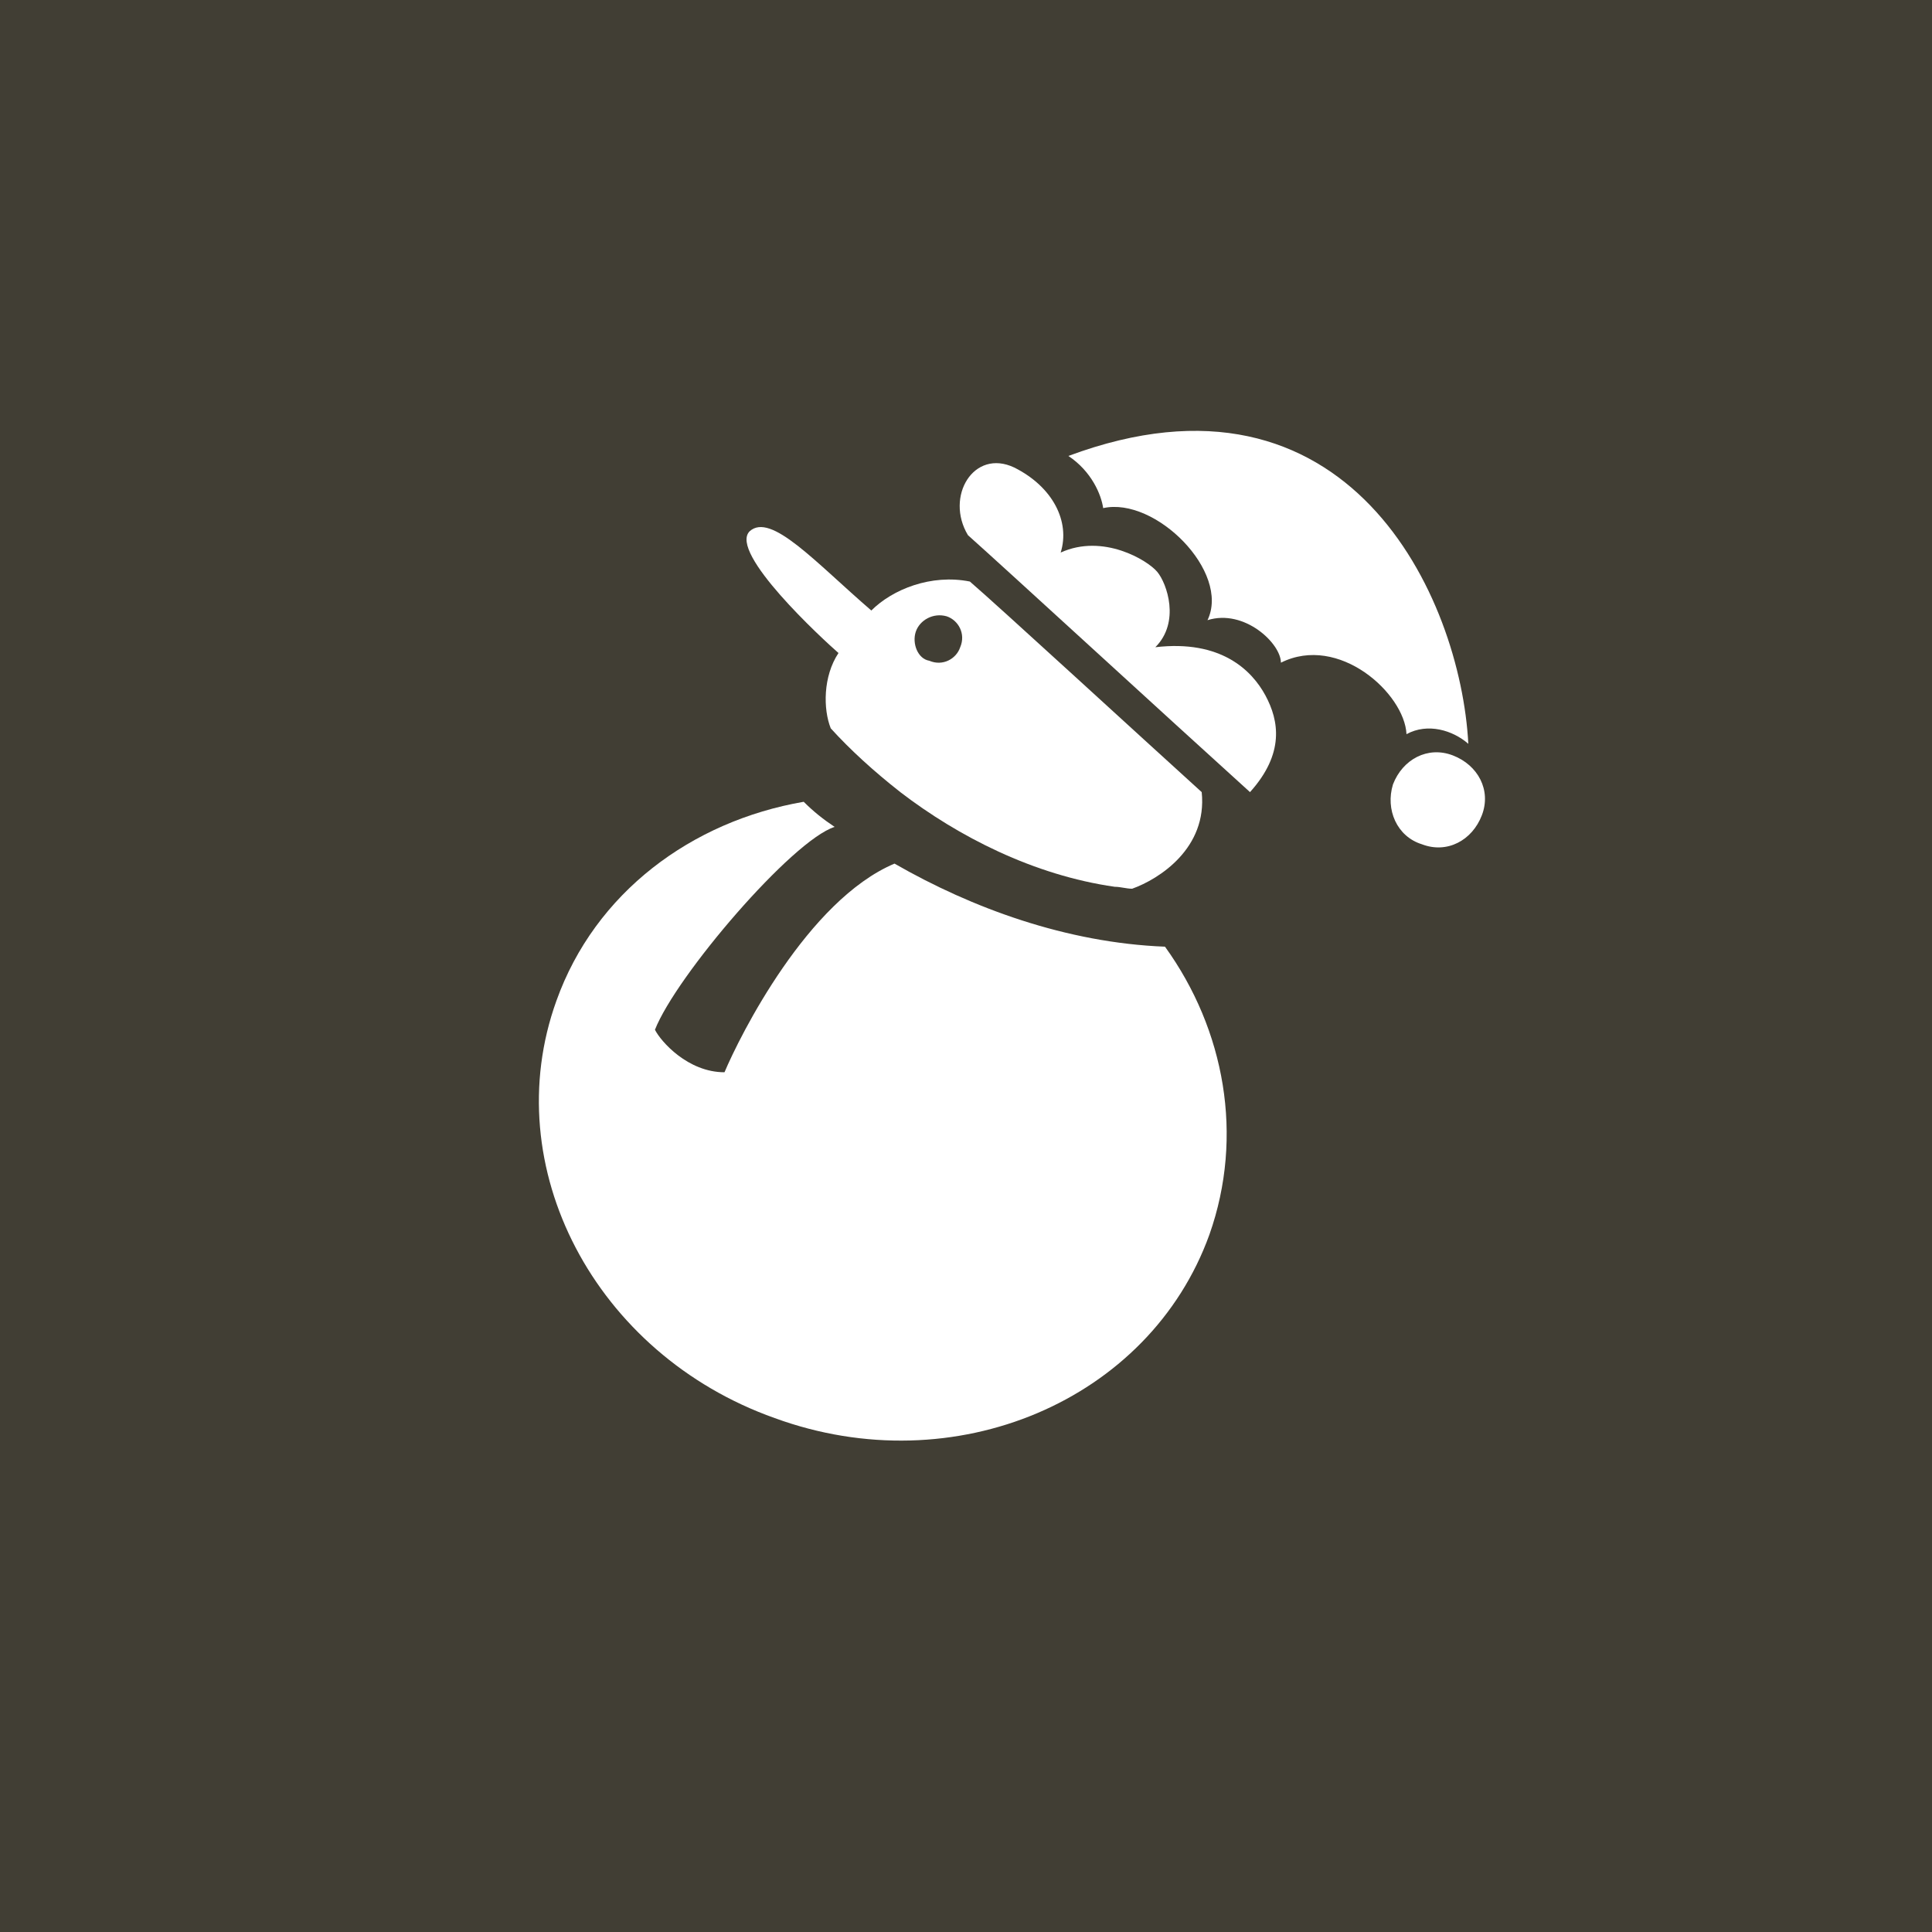 <svg enable-background="new 0 0 100 100" viewBox="0 0 100 100" xmlns="http://www.w3.org/2000/svg" xmlns:xlink="http://www.w3.org/1999/xlink"><clipPath id="a"><path d="m420 0h100v100h-100z"/></clipPath><clipPath id="b"><path d="m-47.5-6.7h937.7v401.9h-937.7z" transform="matrix(.671 -.741 .741 .671 -5.394 376.254)"/></clipPath><clipPath id="c"><path d="m-420 140h100v100h-100z"/></clipPath><clipPath id="d"><path d="m-491.3-558.9h595v1388.2h-595z"/></clipPath><clipPath id="e"><path d="m-280 140h100v100h-100z"/></clipPath><clipPath id="f"><path d="m-606 42.9h678.8v290.9h-678.8z" transform="matrix(.699 -.715 .715 .699 -214.893 -133.943)"/></clipPath><clipPath id="g"><path d="m0 140h100v100h-100z"/></clipPath><path d="m0 0h100v100h-100z" fill="#413e34"/><g clip-path="url(#a)"><g clip-path="url(#b)"><path d="m90.9-423h625.1v625.1h-625.1z" fill="none" transform="matrix(.671 -.741 .741 .671 214.535 262.828)"/><path d="m90.9-423h625.1v625.1h-625.1z" fill="#1e0d12" transform="matrix(.671 -.741 .741 .671 214.535 262.828)"/><g fill="#e62f34"><path d="m56.6-93.2-31.5 1.6-15.8.8-7.9.4-15.7.8-23.7 1.1v.1l115.9 104.8-.4-7.9-.4-7.8-.4-7.9-.4-7.9-.4-7.9-.4-7.9-.4-7.9-.4-7.8-.4-7.9-.3-7.9-.4-7.9-.4-7.9-.4-7.9-.4-7.8-7.9.3z"/><path d="m85.8 16-8.3-7.5.4 7.9z"/><path d="m77.9 16.4-.4-7.9z"/><path d="m93.6 15.7 7.9-.4-24.8-22.5.4 7.9z"/><path d="m77.1.7-.4-7.9z"/><path d="m109.4 14.9 7.9-.4-41.4-37.5.4 7.9z"/><path d="m125.2 14.1 7.9-.4-58-52.5.4 7.9z"/><path d="m140.9 13.3 7.9-.4-74.5-67.4.4 7.9z"/><path d="m156.7 12.5 7.9-.4-91-82.4.4 7.9z"/><path d="m172.5 11.7 7.9-.4-107.6-97.4.4 7.9z"/><path d="m187.9 3.1-107.6-97.4-7.9.4 115.8 104.8z"/></g></g><g clip-path="url(#b)"><path d="m-328.6 40.5h625.1v625.1h-625.1z" fill="none" transform="matrix(.671 -.741 .741 .671 -266.998 104.199)"/><path d="m-328.6 40.5h625.1v625.1h-625.1z" fill="#1e0d12" transform="matrix(.671 -.741 .741 .671 -266.998 104.199)"/><g fill="#e62f34"><path d="m-36.8-64.8 1.6 31.5 1.1 23.7 1.6 31.5 7.9-.4 7.9-.4 7.8-.4 7.9-.3 23.7-1.2 7.9-.4 7.8-.4 7.9-.4 7.9-.4 1.6-.1 22.1-1.1-115.9-104.9z"/><path d="m70 16.8 8.3 7.5-.4-7.9z"/><path d="m79 40.1-.3-7.9-16.6-15-6.3.3-1.6.1z"/><path d="m54.2 17.6 1.6-.1z"/><path d="m79.8 55.9-.4-7.9-33.1-30-7.9.4z"/><path d="m38.4 18.4 7.9-.4z"/><path d="m80.6 71.6-.4-7.9-49.6-44.9-7.9.4z"/><path d="m22.7 19.2 7.9-.4z"/><path d="m6.9 20 74.5 67.4-.4-7.9-66.2-59.9z"/><path d="m82.2 103.2-.4-7.9-82.8-74.9-7.9.3z"/><path d="m83 118.9-.4-7.9-99.3-89.9-7.9.4z"/><path d="m12.4 130.3 7.9-.4-49.7-44.9.4 7.9z"/><path d="m36.1 129.2-66.3-60 .4 7.9 58 52.4z"/><path d="m51.8 128.4-82.7-74.9.4 7.8 74.4 67.5z"/><path d="m67.6 127.6-99.3-89.9.4 7.9 91 82.4z"/><path d="m75.5 127.2 7.9-.4-115.9-104.9.4 7.9z"/></g></g></g><g clip-path="url(#c)"><g clip-path="url(#d)"><path d="m-315.1-327.6h466v466h-466z" fill="none"/><path d="m-315.1-327.6h466v466h-466z" fill="#fff"/><g fill="#1e0d12"><path d="m46.4 25.9v-8l-8 8-8.1 8.1v8l8.1-8z"/><path d="m46.4 58.1v-8.1l-8 8.1-8.1 8v8l8.1-8z"/><path d="m46.4 9.9v-8.1l-8 8.1-8.1 8v8l8.1-8z"/><path d="m46.4-6.2v-8l-8 8-8.1 8v8.1l8.1-8.1z"/><path d="m46.4 42v-8l-8 8-8.1 8v8.1l8.1-8.1z"/><path d="m46.4 74.1v-8l-8 8-8.1 8.1v8l8.1-8z"/><path d="m46.4 106.3v-8.1l-8 8.1-8.1 8v8l8.1-8z"/><path d="m46.4 90.2v-8l-8 8-8.1 8v8.1l8.1-8.1z"/><path d="m-1.8 34h-8l8-8.1 8-8h8.1l-8.1 8z"/><path d="m30.3 34h-8l8-8.1 8.1-8h8l-8 8z"/><path d="m62.5 34h-8.1l8.1-8.1 8-8h8l-8 8z"/><path d="m14.3 34h-8.1l8.1-8.1 8-8h8l-8 8z"/><path d="m46.4 34h-8l8-8.1 8-8h8.1l-8.1 8z"/><path d="m78.5 34h-8l8-8.1 8.1-8h8l-8 8z"/><path d="m94.6 34h-8l8-8.1 8-8h8.1l-8.1 8z"/></g></g></g><g clip-path="url(#e)"><g clip-path="url(#f)"><path d="m-154.9-65.4h232.6v232.6h-232.6z" fill="none" transform="matrix(.699 -.715 .715 .699 -48.011 -12.26)"/><path d="m-154.9-65.4h232.6v232.6h-232.6z" fill="#25793d" transform="matrix(.699 -.715 .715 .699 -48.011 -12.26)"/><path d="m43.7 57.8v-3.9z" fill="none"/><path d="m43.5 34.3-.1-3.9z" fill="none"/><path d="m43.7 52v1.9l-.2-15.6z" fill="none"/><path d="m43.3 22.6v-3.9 2.6z" fill="none"/><path d="m43.4 27.9v2.5-3.9-2.6z" fill="none"/><path d="m43.3 18.7-.1-3.9z" fill="none"/><path d="m43.2 10.8-.1-11.7z" fill="none"/><path d="m43.9 73.5-.1-11.8z" fill="none"/><path d="m44 80v-.6-2z" fill="#1e0d12"/><path d="m44.2 100.9-.1-7.8v-4l-.1-3.9v-3.9z" fill="#1e0d12"/><path d="m44.4 120.5v-1.8l-.1-14.6-.1-3.2-.2-19.6v-1.3-2.6l-7.9.1h-3.9l-3.9.1h-2.6l-7 .1h-2.2l-3.9.1h-3.9l-11.7.1-3.9.1h-4l.1 3.9v3.9l.1 2.4v8.1l.1 1.3v3.9 3.9l.2 11.8v3.9l.1 3.9v3.9l.1 3.9h3.9l3.9-.1h3.9 3l12.7-.2h3.9l12-.2h3.6 3.9.1l3.9-.1z" fill="#1e0d12"/><path d="m27.6 18.9h-3.9l-3.9 4-3.8 3.9h3.9l3.9-4z" fill="#e62f34"/><path d="m12 19-3.9.1-3.9 3.9-3.9 4 3.9-.1 3.9-3.9z" fill="#e62f34"/><path d="m39.5 26.5h3.9l-.1-3.9z" fill="#e62f34"/><path d="m35.5 18.8h-4l-3.8 4-3.9 3.9h3.9l3.9-4z" fill="#e62f34"/><path d="m43.3 18.7h-3.9l-3.9 4-3.9 3.9h4l3.8-4z" fill="#e62f34"/><path d="m19.8 18.9-3.9.1-3.9 3.9-3.9 4h4l3.8-4z" fill="#e62f34"/><path d="m4.1 19.1-3.9.1-3.8 3.9-3.9 4 3.9-.1 3.9-3.9z" fill="#e62f34"/><g fill="#1e0d12"><path d="m44 77.4-.1-3.9z"/><path d="m44 77.4-.1-3.9-3.9 3.9z"/><path d="m43.8 65.7-11.6 11.8h3.9l7.8-7.9z"/><path d="m32.2 77.5h3.9z"/><path d="m43.8 61.7-.1-3.9z"/><path d="m43.7 57.8-19.3 19.8h1.3 2.6l15.5-15.9z"/><path d="m28.3 77.6h-2.6z"/><path d="m43.7 53.9v-1.9z"/><path d="m43.7 53.9v-1.9l-.1-2-27.1 27.7h2.2 1.8z"/><path d="m16.5 77.7h2.2z"/><path d="m43.6 42.2-34.9 35.6h3.9l31-31.7z"/><path d="m8.7 77.8h3.9z"/><path d="m43.5 38.3v-4z"/><path d="m4.8 77.8 38.7-39.5v-4l-42.6 43.6z"/><path d="m43.4 30.4v-2.5z"/><path d="m43.4 27.9v-1.4l-50.3 51.5 3.9-.1 46.4-47.5z"/><path d="m.3 23.1-3.9 3.9-7.7 8v3.9l11.6-11.9 3.9-4z"/><path d="m8.1 23-3.9 3.9-15.5 15.9.1 3.9 19.3-19.8 3.9-4z"/><path d="m15.9 22.9-3.8 4-23.3 23.7.1 3.9 27.1-27.7 3.8-3.9z"/><path d="m23.8 22.8-3.9 4-31 31.6.1 4 34.8-35.7 3.9-3.9z"/><path d="m31.6 22.7-3.9 4-38.7 39.6.1 3.9 42.5-43.6 3.9-3.9z"/><path d="m43.3 22.6h-3.9l-3.8 4-46.5 47.5v3.9l50.4-51.5z"/><path d="m43.3 21.3v-2.6z"/><path d="m43.3 18.7-3.9 3.9h3.9v-1.3z"/><path d="m43.2 14.8v-4z"/><path d="m43.2 10.8-7.7 8-3.9 3.9h3.9l3.9-4 3.8-3.9z"/><path d="m43.1 3-15.5 15.9-3.8 3.9h3.9l3.8-4 11.7-11.9z"/><path d="m43-4.8-23.2 23.7-3.9 4h3.9l3.9-4 19.4-19.8z"/><path d="m42.9-12.2v-.4l-30.9 31.6-3.9 4 3.9-.1 3.9-3.9 27.1-27.7z"/><path d="m42.9-16.9v-3.6l-38.8 39.6-3.8 4 3.9-.1 3.9-3.9 34.8-35.7z"/><path d="m-3.6 23.1 3.8-3.9 42.6-43.6v-3.9l-46.5 47.5-3.9 4z"/><path d="m-11.7 3.6.1 3.9 38.7-39.5h-2.6-1.4z"/><path d="m-11.6 11.5v3.9l46.5-47.5h-3.9z"/><path d="m-11.5 19.3v3.9l3.9-4 50.3-51.4h-3.9z"/><path d="m44 81.3v-1.9.6z"/><path d="m44 81.3v-1.3z"/><path d="m47.9 77.4h-3.9v2 1.9z"/><path d="m55.7 77.3h-3.9l-7.8 7.9.1 3.9z"/><path d="m63.5 77.2h-3.9l-15.5 15.9.1 3.9z"/><path d="m71.4 77.1h-4l-23.2 23.8.1 3.9z"/><path d="m79.2 77-3.9.1-31 31.6v3.9z"/><path d="m87 76.9-3.9.1-38.7 39.6v1.9 2z"/><path d="m94.8 76.8-3.9.1-46.4 47.5v3.9z"/></g><g fill="#e62f34"><path d="m94.8 69v3.9l3.9-3.9 3.8-4v-3.9l-3.9 3.9z"/><path d="m94.6 53.3v4l3.9-4 3.9-4-.1-3.9-3.8 4z"/><path d="m98.8 76.8 3.8-4v-3.9l-3.9 4-3.9 3.9.1 3.9z"/><path d="m94.7 61.2v3.9l3.9-4 3.9-3.9-.1-3.9-3.9 3.9z"/><path d="m94.5 45.5v3.9l3.9-3.9 3.9-4-.1-3.9-3.8 4z"/><path d="m96.2 20-2 2 .1 3.9 3.8-3.9z"/><path d="m98.2 25.9-3.9 4 .1 3.9 3.8-4 3.9-4-2-1.9z"/><path d="m94.5 41.6 3.8-4 3.9-3.9v-3.9l-3.9 3.9-3.9 4z"/><path d="m94.2 18.1-3.9 4-3.9 3.9h4l3.8-4 2-2z"/><path d="m70.8 26.2h3.9l3.9-4 3.8-4-3.9.1-3.8 3.9z"/><path d="m98.1 22-3.8 3.9h3.9l1.9-2z"/><path d="m82.5 22.2-3.9 3.9h3.9l3.9-4 3.9-3.9h-3.9z"/><path d="m63 26.3 3.9-.1 3.8-3.9 3.9-4-3.9.1-3.9 3.9z"/><path d="m43.4 23.9v2.6l-.1-3.9z"/><path d="m43.3 22.6.1 1.3z"/><path d="m51.1 18.6h-3.9l-3.9 4 .1 3.9z"/><path d="m55.1 22.5 3.9-4h-4l-3.8 4-3.9 4 3.9-.1z"/><path d="m55.1 26.4 3.9-.1 3.9-3.9 3.9-4-3.9.1-3.9 3.9z"/></g></g></g><g clip-path="url(#g)"><path clip-rule="evenodd" d="m-84.6 49.7h268.4v268.4h-268.4z" fill="#fff" fill-rule="evenodd"/><path d="m-62.2 60.8 16.8 16.8 5.5 5.6 5.6-5.6 16.8-16.8 16.8 16.8 5.6 5.6 5.6-5.6 16.8-16.8 22.3 22.4 5.6-5.6 16.8-16.8 16.8 16.8 5.6 5.6 5.5-5.6 16.8-16.8 16.8 16.8 5.6 5.6 5.6-5.6 16.8-16.8 22.3 22.4v-11.2l-16.8-16.8-5.5-5.5-5.6 5.5-16.8 16.8-22.4-22.3-5.6 5.5-16.7 16.8-16.8-16.8-5.6-5.5-5.6 5.5-16.8 16.8-22.3-22.3-5.6 5.5-16.8 16.8-16.8-16.8-5.6-5.5-5.6 5.5-16.8 16.8-16.7-16.8-5.6-5.5-5.6 5.5-16.8 16.8v11.2z" fill="#c92927"/><path d="m-62.2 105.6 16.8 16.8 5.5 5.5 5.6-5.5 16.8-16.8 16.8 16.8 5.6 5.5 5.6-5.5 16.8-16.8 22.3 22.3 5.6-5.5 16.8-16.8 16.8 16.8 5.6 5.5 5.5-5.5 16.8-16.8 16.8 16.8 5.6 5.5 5.6-5.5 16.8-16.8 22.3 22.3v-11.1l-16.8-16.8-5.5-5.6-5.6 5.6-16.8 16.8-22.4-22.4-5.6 5.6-16.7 16.8-16.8-16.8-5.6-5.6-5.6 5.6-16.8 16.8-22.3-22.4-5.6 5.6-16.8 16.8-16.8-16.8-5.6-5.6-5.6 5.6-16.8 16.8-16.7-16.8-5.6-5.6-5.6 5.6-16.8 16.8v11.1z" fill="#c92927"/><g fill="#96bf4d"><path d="m-62.2 83.2 16.8 16.8 5.5 5.6 5.6-5.6 16.8-16.8 16.8 16.8 5.6 5.6 5.6-5.6 16.8-16.8 22.3 22.4 5.6-5.6 16.8-16.8 16.8 16.8 5.6 5.6 5.5-5.6 16.8-16.8 16.8 16.8 5.6 5.6 5.6-5.6 16.8-16.8 22.3 22.4v-11.2l-16.8-16.8-5.5-5.6-5.6 5.6-16.8 16.8-22.4-22.4-5.6 5.6-16.7 16.8-16.8-16.8-5.6-5.6-5.6 5.6-16.8 16.8-22.3-22.4-5.6 5.6-16.8 16.8-16.8-16.8-5.6-5.6-5.6 5.6-16.8 16.8-16.7-16.8-5.6-5.6-5.6 5.6-16.8 16.8v11.2z"/><path d="m94.4 60.8 5.5-5.6 5.6-5.5h-11.1-11.2l5.6 5.5z"/><path d="m4.9 60.8 5.6-5.6 5.5-5.5h-11.1-11.2l5.6 5.5z"/><path d="m55.2 55.2 5.6-5.5h-11.2-11.1l11.1 11.1z"/></g></g><g fill="#fff"><path d="m43 37.7c1 1.1 2.2 2.2 3.6 3.3 3 2.3 6.9 4.3 11.1 4.9.3 0 .6.1.9.1 1.4-.5 3.9-2.1 3.6-5-3.2-2.9-10.6-9.7-12-10.9-2-.4-4 .4-5.1 1.5-2.9-2.5-5.2-5.1-6.3-4.1-1.1 1.1 3.8 5.6 4.6 6.3-.8 1.2-.8 2.9-.4 3.9zm4.4-5c.2-.6.9-1 1.6-.8.6.2 1 .9.7 1.6-.2.6-.9 1-1.6.7-.6-.1-.9-.9-.7-1.5z"/><path d="m65.5 36c-.7-1.3-2.3-2.9-5.7-2.5 1.3-1.3.6-3.3.1-3.9s-2.8-2-5-1c.5-1.6-.4-3.4-2.4-4.4-2.1-1-3.6 1.5-2.4 3.5 1.8 1.6 10.4 9.5 14.6 13.3 1.8-2 1.5-3.7.8-5z"/><path d="m72.8 38c1.1-.6 2.4-.2 3.2.5-.4-7.6-6.2-20.3-20.7-14.9 1.2.8 1.7 2 1.8 2.7 2.7-.6 6.6 3.3 5.4 5.8 1.9-.6 3.8 1.2 3.8 2.2 3-1.5 6.4 1.6 6.5 3.7z"/><path d="m73.6 43.7c1.3.5 2.6-.2 3.1-1.5s-.2-2.6-1.5-3.1-2.6.2-3.1 1.5c-.4 1.3.2 2.7 1.5 3.1z"/><path d="m60.3 49c-5.1-.2-10-2-14-4.3-4.5 1.9-8 8.9-8.8 10.8-1.9 0-3.3-1.6-3.6-2.2 1.1-2.8 7.1-9.8 9.3-10.5-.6-.4-1.1-.8-1.6-1.3-5.8 1-10.8 4.7-12.8 10.3-3.1 8.6 2 18.3 11.3 21.6 9.3 3.4 19.4-.9 22.5-9.5 1.8-5.1.8-10.6-2.3-14.9z"/></g></svg>